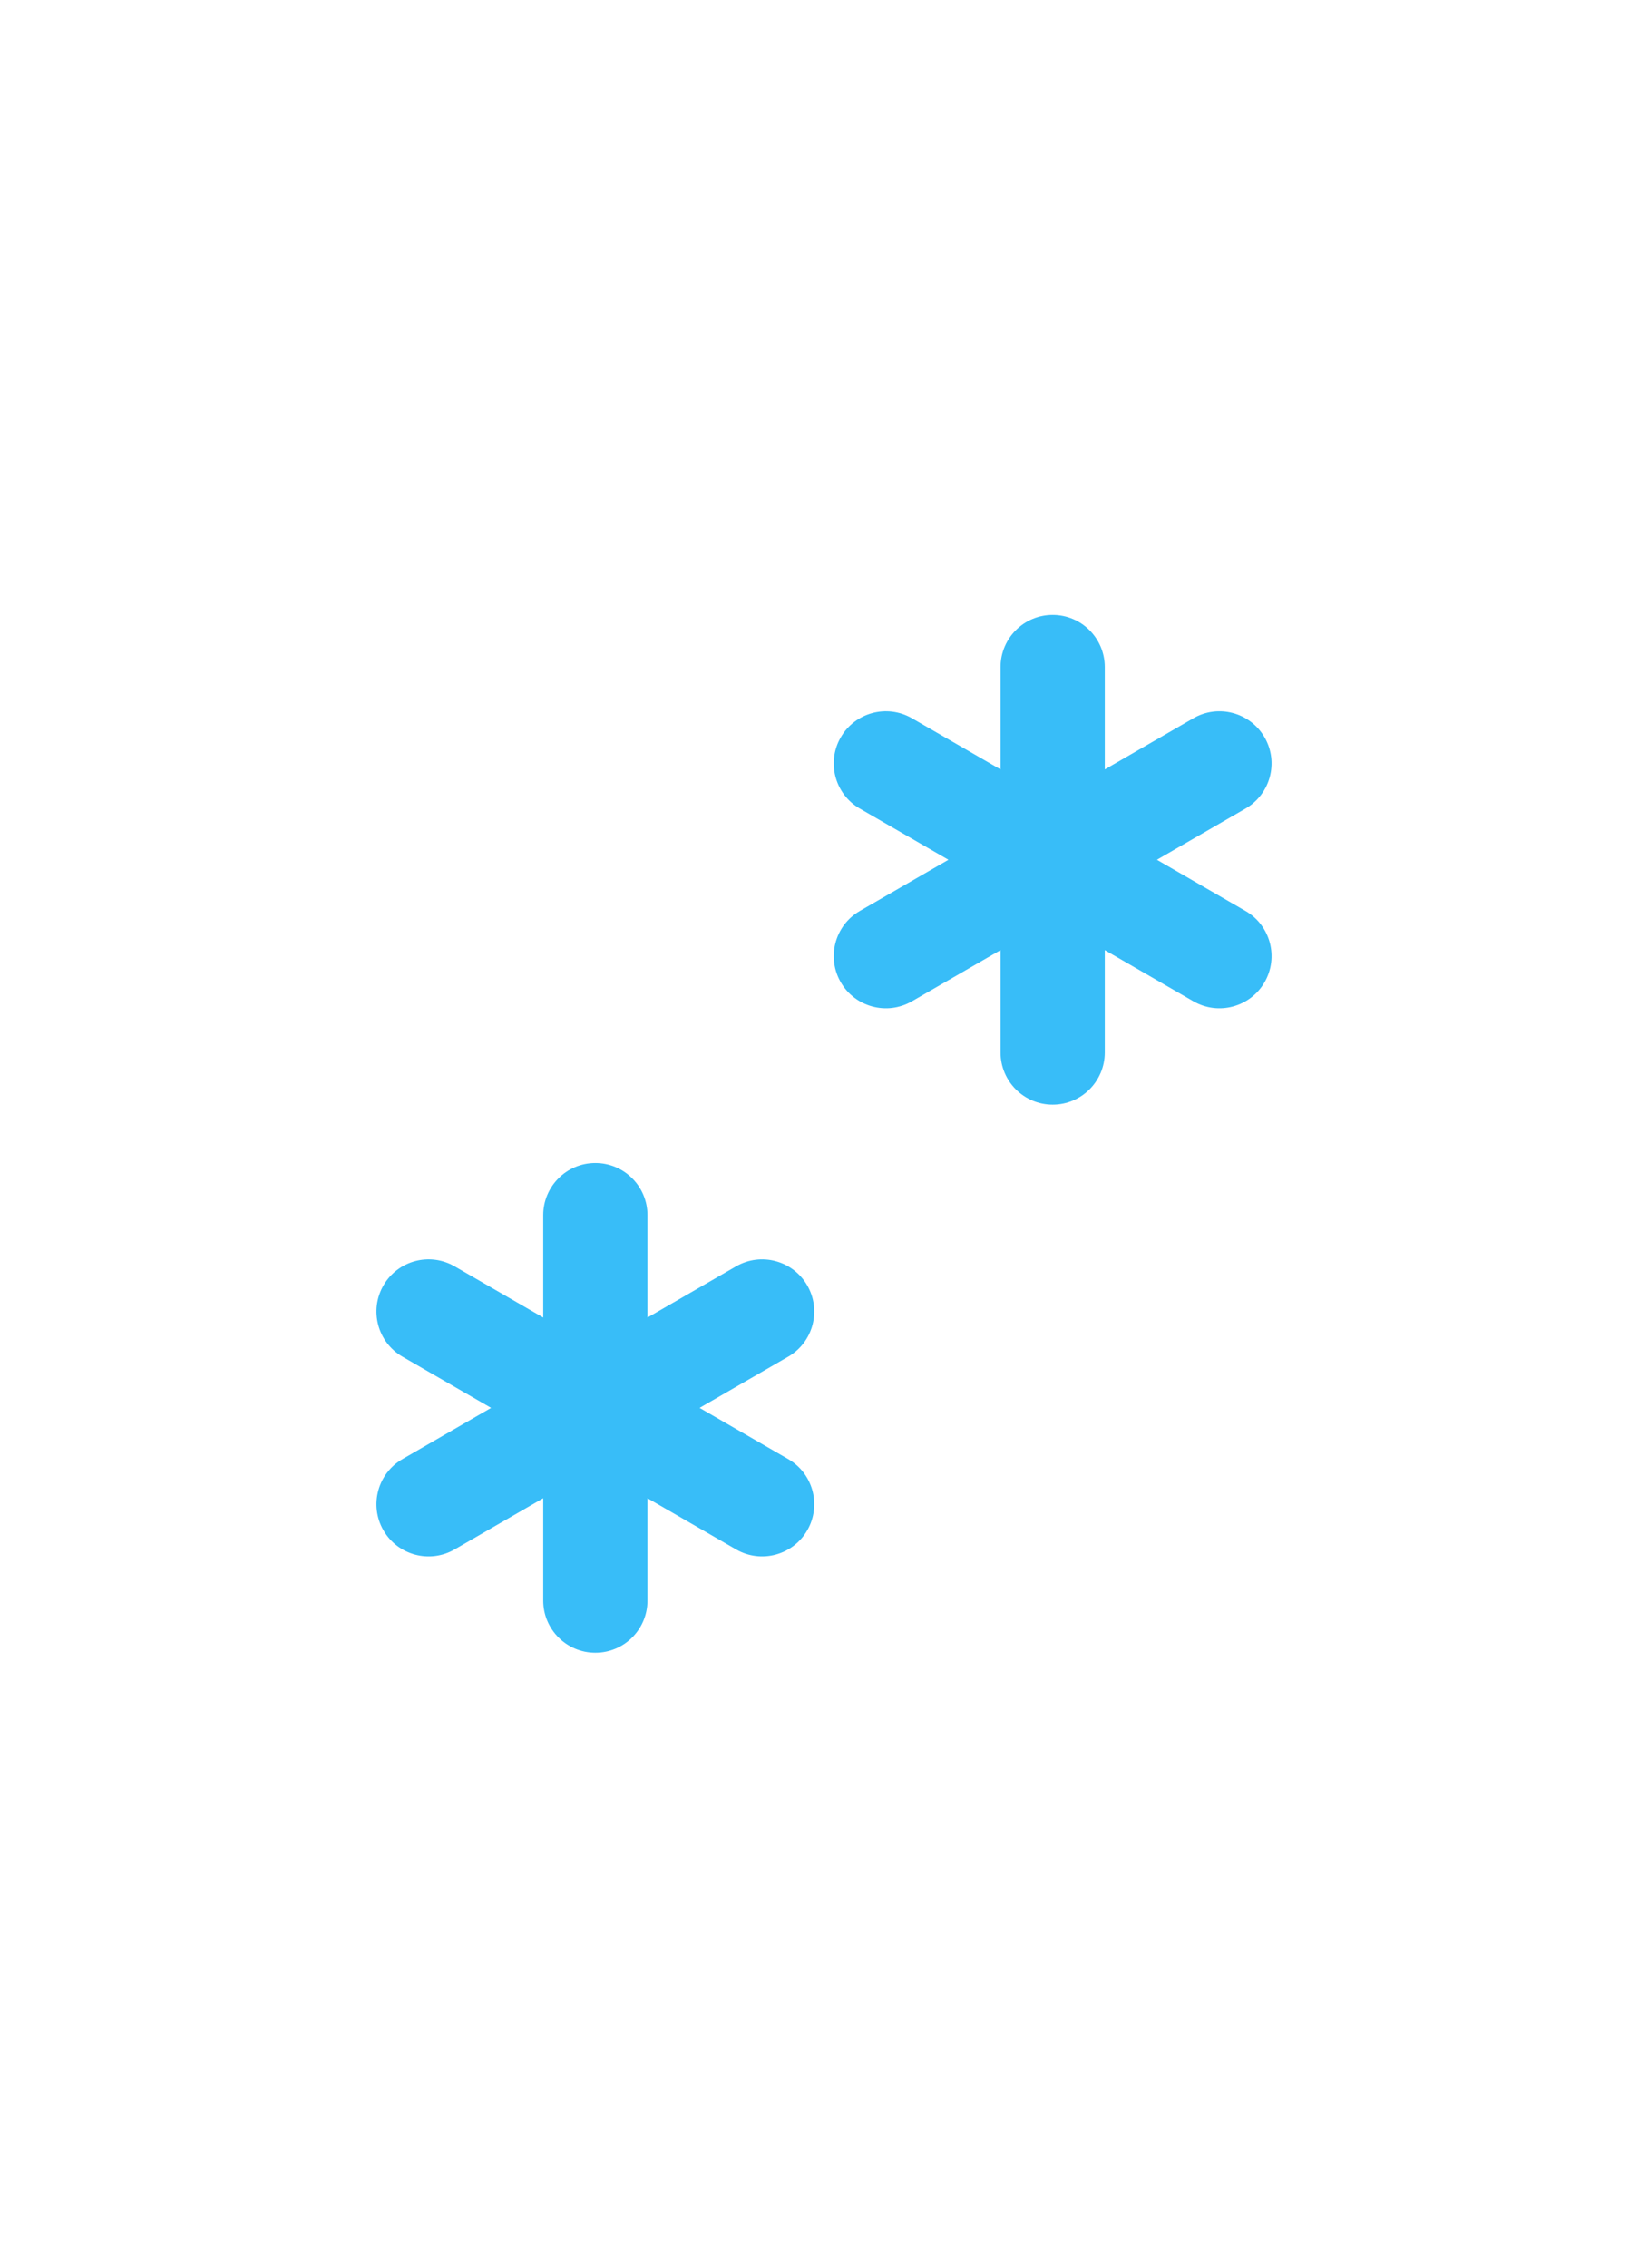 <?xml version="1.0" encoding="UTF-8"?><svg id="Calque_1" xmlns="http://www.w3.org/2000/svg" viewBox="0 0 240 330"><defs><style>.cls-1{fill:#38bdf8;stroke-width:0px;}</style></defs><path class="cls-1" d="m181.383,132.568l-12.903-7.45,12.903-7.45c3.63-2.096,4.874-6.738,2.778-10.368-2.096-3.63-6.738-4.874-10.368-2.779l-12.903,7.45v-14.9c0-4.192-3.398-7.59-7.59-7.59h-0c-4.192,0-7.59,3.398-7.59,7.59v14.9l-12.903-7.45c-3.63-2.096-8.272-.852-10.368,2.779-2.096,3.63-.852,8.272,2.778,10.368l12.903,7.45-12.903,7.45c-3.63,2.096-4.874,6.738-2.778,10.368,2.096,3.63,6.738,4.874,10.368,2.778l12.903-7.45v14.9c0,4.192,3.398,7.59,7.59,7.59h0c4.192,0,7.59-3.398,7.59-7.59v-14.9l12.903,7.45c3.63,2.096,8.272.852,10.368-2.778,2.096-3.63.852-8.272-2.778-10.368Z"/><path class="cls-1" d="m114.784,212.331l-12.903-7.45,12.903-7.45c3.63-2.096,4.874-6.738,2.778-10.368-2.096-3.63-6.738-4.874-10.368-2.779l-12.903,7.45v-14.9c0-4.192-3.398-7.59-7.59-7.59h-0c-4.192,0-7.59,3.398-7.59,7.59v14.9l-12.903-7.45c-3.63-2.096-8.272-.852-10.368,2.779-2.096,3.63-.852,8.272,2.778,10.368l12.903,7.45-12.903,7.45c-3.63,2.096-4.874,6.738-2.778,10.368,2.096,3.63,6.738,4.874,10.368,2.778l12.903-7.45v14.9c0,4.192,3.398,7.59,7.59,7.59h0c4.192,0,7.59-3.398,7.59-7.59v-14.9l12.903,7.45c3.63,2.096,8.272.852,10.368-2.778,2.096-3.63.852-8.272-2.778-10.368Z"/></svg>